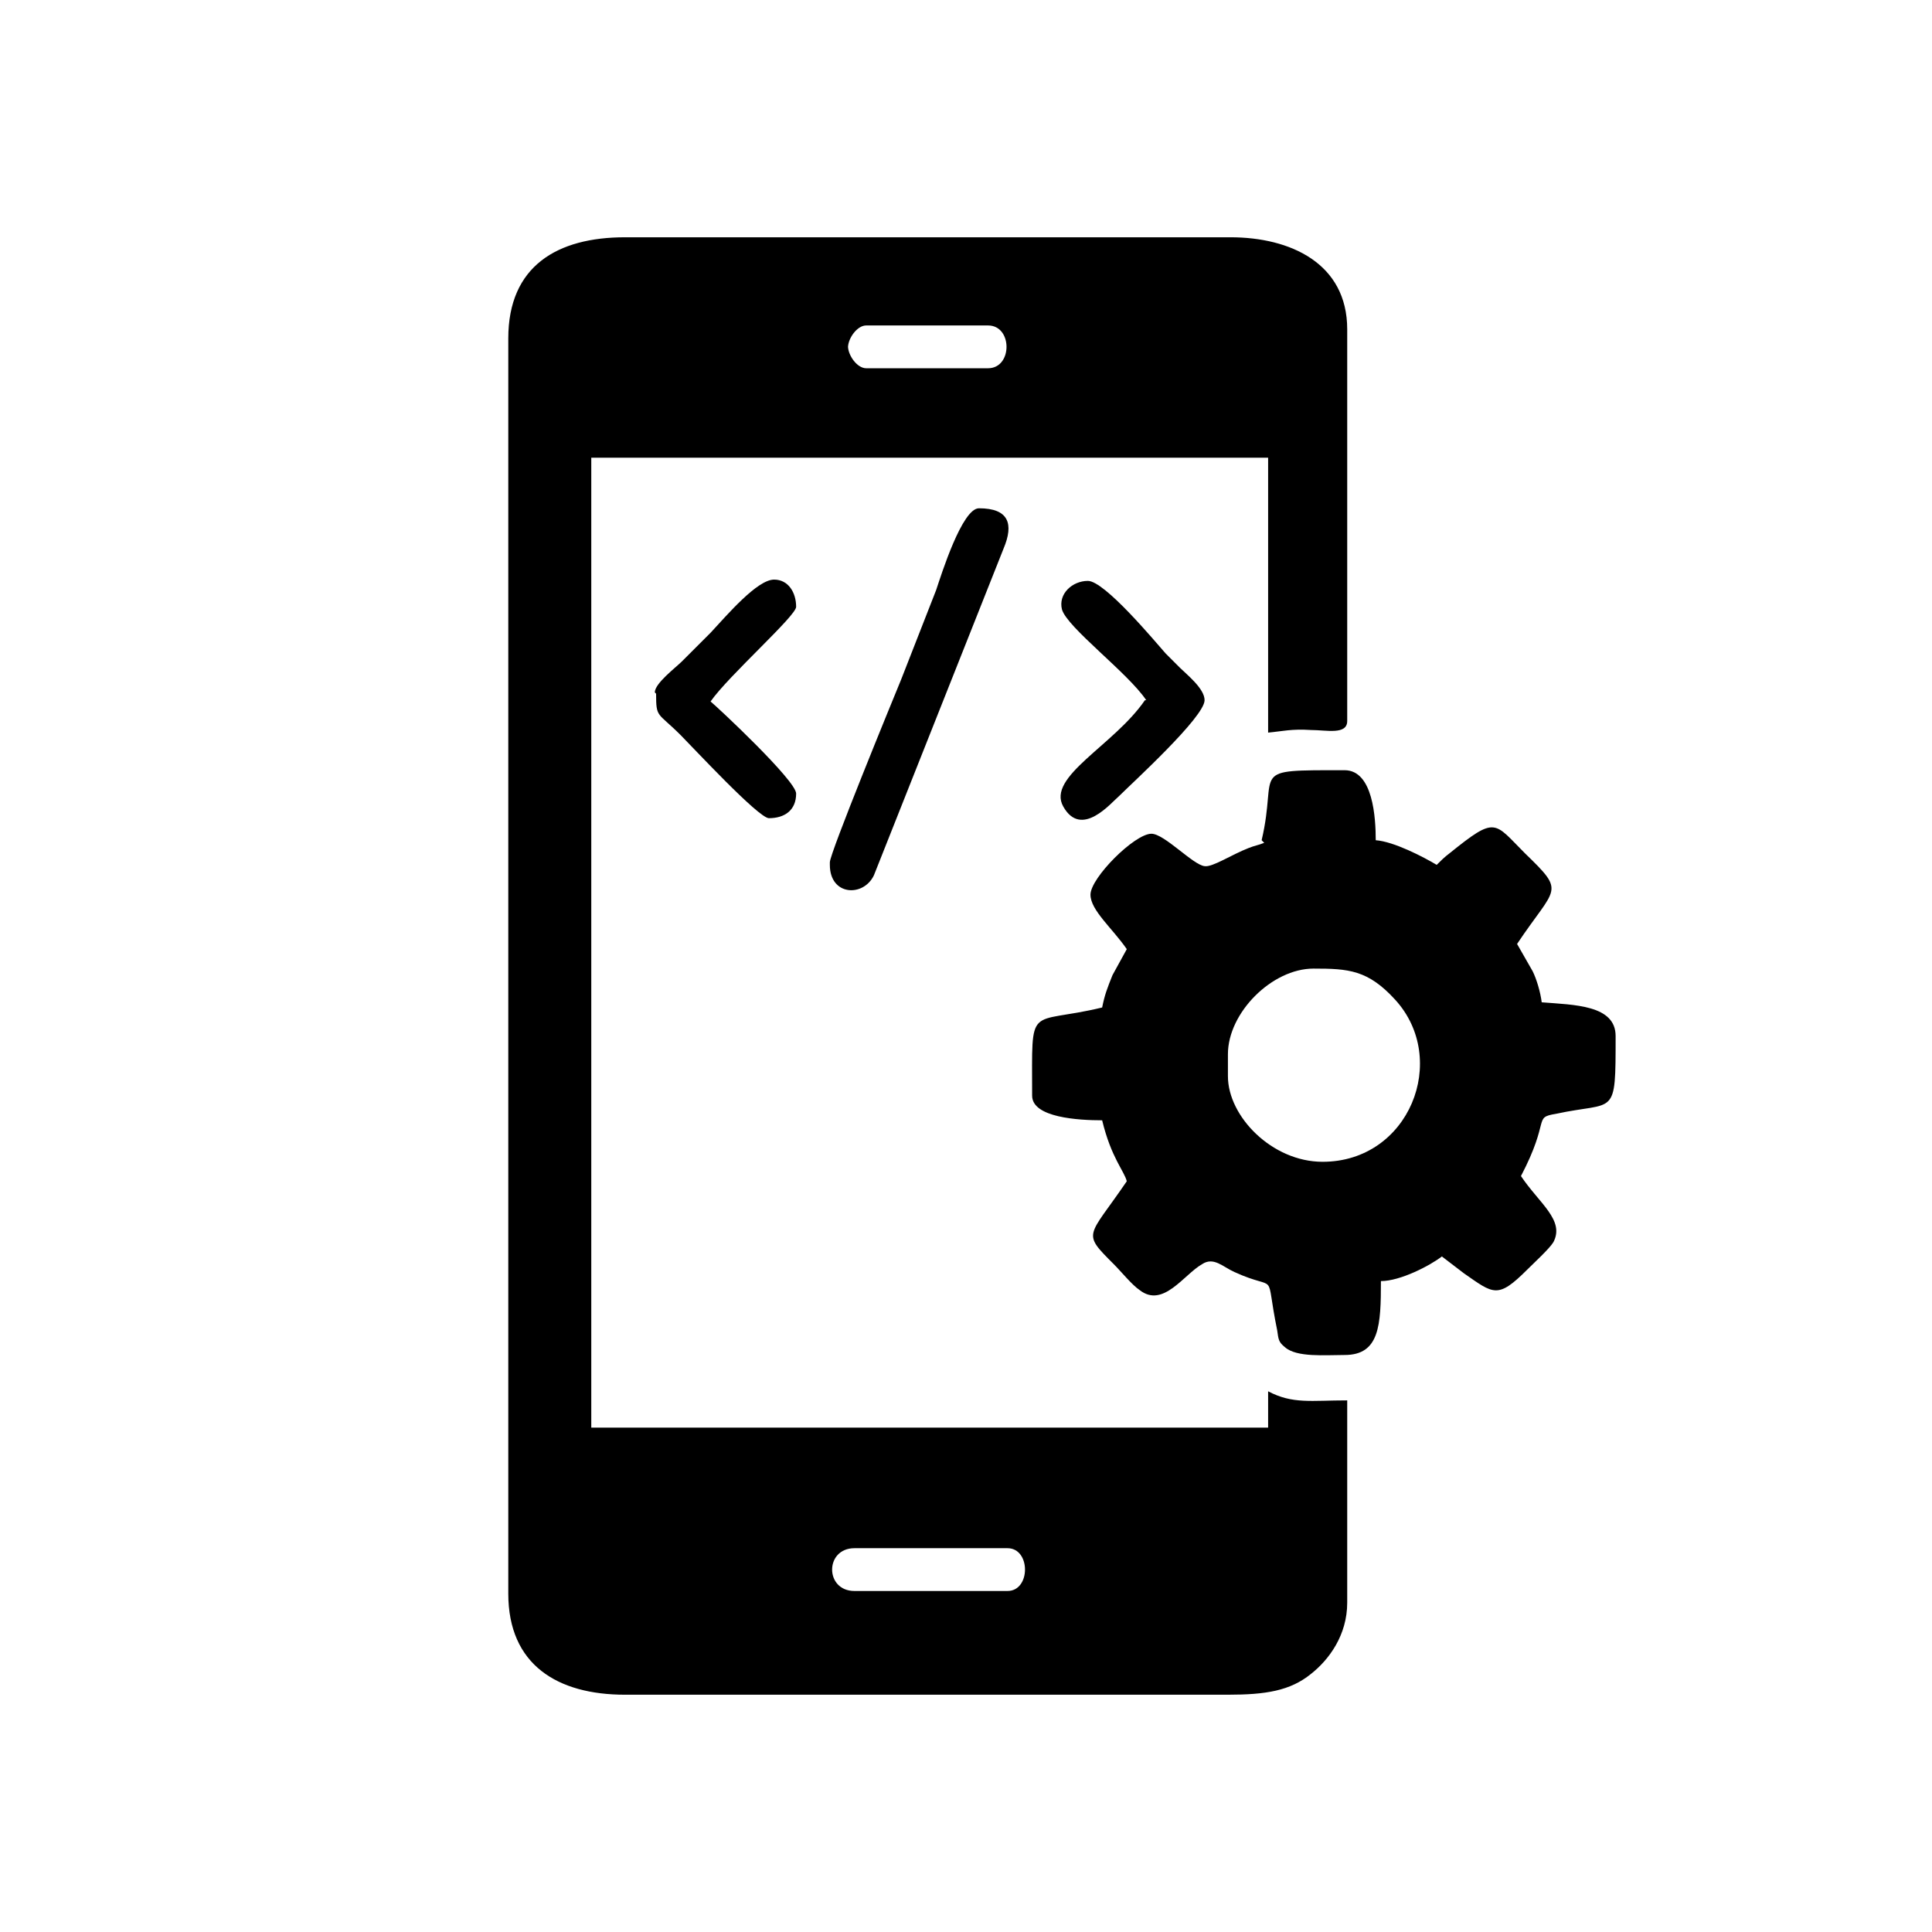 <?xml version="1.0" encoding="UTF-8"?>
<!DOCTYPE svg PUBLIC "-//W3C//DTD SVG 1.1//EN" "http://www.w3.org/Graphics/SVG/1.1/DTD/svg11.dtd">
<!-- Creator: CorelDRAW -->
<svg xmlns="http://www.w3.org/2000/svg" xml:space="preserve" width="16.933mm" height="16.933mm" version="1.1" style="shape-rendering:geometricPrecision; text-rendering:geometricPrecision; image-rendering:optimizeQuality; fill-rule:evenodd; clip-rule:evenodd"
viewBox="0 0 14.9 14.9"
 xmlns:xlink="http://www.w3.org/1999/xlink"
 xmlns:xodm="http://www.corel.com/coreldraw/odm/2003">
 <defs>
  <style type="text/css">
   <![CDATA[
    .fil0 {fill:none}
    .fil1 {fill:black}
   ]]>
  </style>
 </defs>
 <g id="Layer_x0020_1">
  <g id="_105553190099584">
   <circle class="fil0" cx="7.45" cy="7.45" r="7.45"/>
   <g>
    <path class="fil1" d="M7.77 12.27l-1.18 0c-0.23,0 -0.23,-0.33 0,-0.33l1.18 0c0.18,0 0.18,0.33 0,0.33zm-1.23 -9.59c0,-0.07 0.07,-0.17 0.14,-0.17l0.94 0c0.19,0 0.19,0.33 0,0.33l-0.94 0c-0.07,0 -0.14,-0.1 -0.14,-0.17zm-2.62 -0.07l0 9.68c0,0.55 0.38,0.78 0.9,0.78l4.65 0c0.29,0 0.48,-0.03 0.64,-0.16 0.14,-0.11 0.28,-0.3 0.28,-0.55l0 -1.56c-0.28,0 -0.42,0.03 -0.61,-0.07l0 0.28 -5.22 0 0 -7.48 5.22 0 0 2.12c0.11,-0.01 0.18,-0.03 0.33,-0.02 0.12,0 0.28,0.04 0.28,-0.07l0 -3.02c0,-0.51 -0.44,-0.71 -0.9,-0.71l-4.67 0c-0.52,0 -0.9,0.22 -0.9,0.78z"/>
    <path class="fil1" d="M10.2 8.96c-0.39,0 -0.73,-0.35 -0.73,-0.66l0 -0.17c0,-0.32 0.34,-0.66 0.66,-0.66 0.27,0 0.42,0.01 0.63,0.24 0.42,0.46 0.11,1.25 -0.56,1.25zm-0.45 -2.46c-0.05,0.02 -0.07,0.02 -0.12,0.04 -0.13,0.05 -0.28,0.15 -0.34,0.14 -0.09,-0.01 -0.31,-0.25 -0.41,-0.25 -0.13,0 -0.47,0.34 -0.47,0.47 0,0.12 0.17,0.26 0.28,0.42l-0.11 0.2c-0.04,0.1 -0.06,0.15 -0.08,0.25 -0.58,0.14 -0.54,-0.05 -0.54,0.68 0,0.17 0.36,0.19 0.54,0.19 0.07,0.29 0.17,0.39 0.19,0.47 -0.3,0.44 -0.35,0.39 -0.1,0.64 0.06,0.06 0.14,0.16 0.2,0.2 0.18,0.14 0.34,-0.12 0.48,-0.2 0.09,-0.06 0.16,0.02 0.25,0.06 0.35,0.16 0.23,-0.04 0.33,0.45 0.01,0.07 0.01,0.09 0.06,0.13 0.09,0.08 0.31,0.06 0.46,0.06 0.27,0 0.28,-0.23 0.28,-0.57 0.15,-0 0.38,-0.12 0.47,-0.19l0.17 0.13c0.23,0.16 0.26,0.2 0.49,-0.03 0.05,-0.05 0.17,-0.16 0.2,-0.21 0.09,-0.17 -0.11,-0.3 -0.25,-0.51 0.23,-0.44 0.09,-0.45 0.27,-0.48 0.46,-0.1 0.46,0.04 0.46,-0.6 0,-0.24 -0.32,-0.24 -0.57,-0.26 -0.01,-0.08 -0.04,-0.18 -0.07,-0.24l-0.12 -0.21c0.3,-0.45 0.38,-0.39 0.06,-0.7 -0.24,-0.24 -0.22,-0.29 -0.58,0 -0.04,0.03 -0.07,0.06 -0.1,0.09 -0.1,-0.06 -0.33,-0.18 -0.47,-0.19 0,-0.17 -0.02,-0.54 -0.24,-0.54 -0.76,0 -0.51,-0.01 -0.64,0.54z"/>
    <path class="fil1" d="M6.4 6.67c0,0.24 0.26,0.25 0.34,0.08l1 -2.52c0.08,-0.19 0.04,-0.31 -0.19,-0.31 -0.13,0 -0.29,0.51 -0.33,0.63 -0.09,0.23 -0.18,0.46 -0.27,0.69 -0.07,0.17 -0.55,1.34 -0.55,1.41z"/>
    <path class="fil1" d="M8.83 5.4c-0.24,0.35 -0.76,0.59 -0.63,0.82 0.14,0.25 0.37,-0.03 0.43,-0.08 0.1,-0.1 0.66,-0.61 0.66,-0.74 0,-0.09 -0.14,-0.2 -0.19,-0.25 -0.04,-0.04 -0.07,-0.07 -0.11,-0.11 -0.08,-0.09 -0.47,-0.56 -0.6,-0.56 -0.12,0 -0.23,0.1 -0.2,0.22 0.04,0.14 0.51,0.49 0.65,0.7z"/>
    <path class="fil1" d="M5.06 5.35c0,0.19 0.01,0.14 0.19,0.32 0.09,0.09 0.6,0.64 0.68,0.64 0.12,0 0.21,-0.06 0.21,-0.19 0,-0.1 -0.61,-0.67 -0.66,-0.71 0.14,-0.2 0.66,-0.66 0.66,-0.73 0,-0.11 -0.06,-0.21 -0.17,-0.21 -0.13,0 -0.36,0.27 -0.49,0.41 -0.08,0.08 -0.14,0.14 -0.22,0.22 -0.05,0.05 -0.21,0.17 -0.21,0.24z"/>
   </g>
  </g>
 </g>
</svg>
